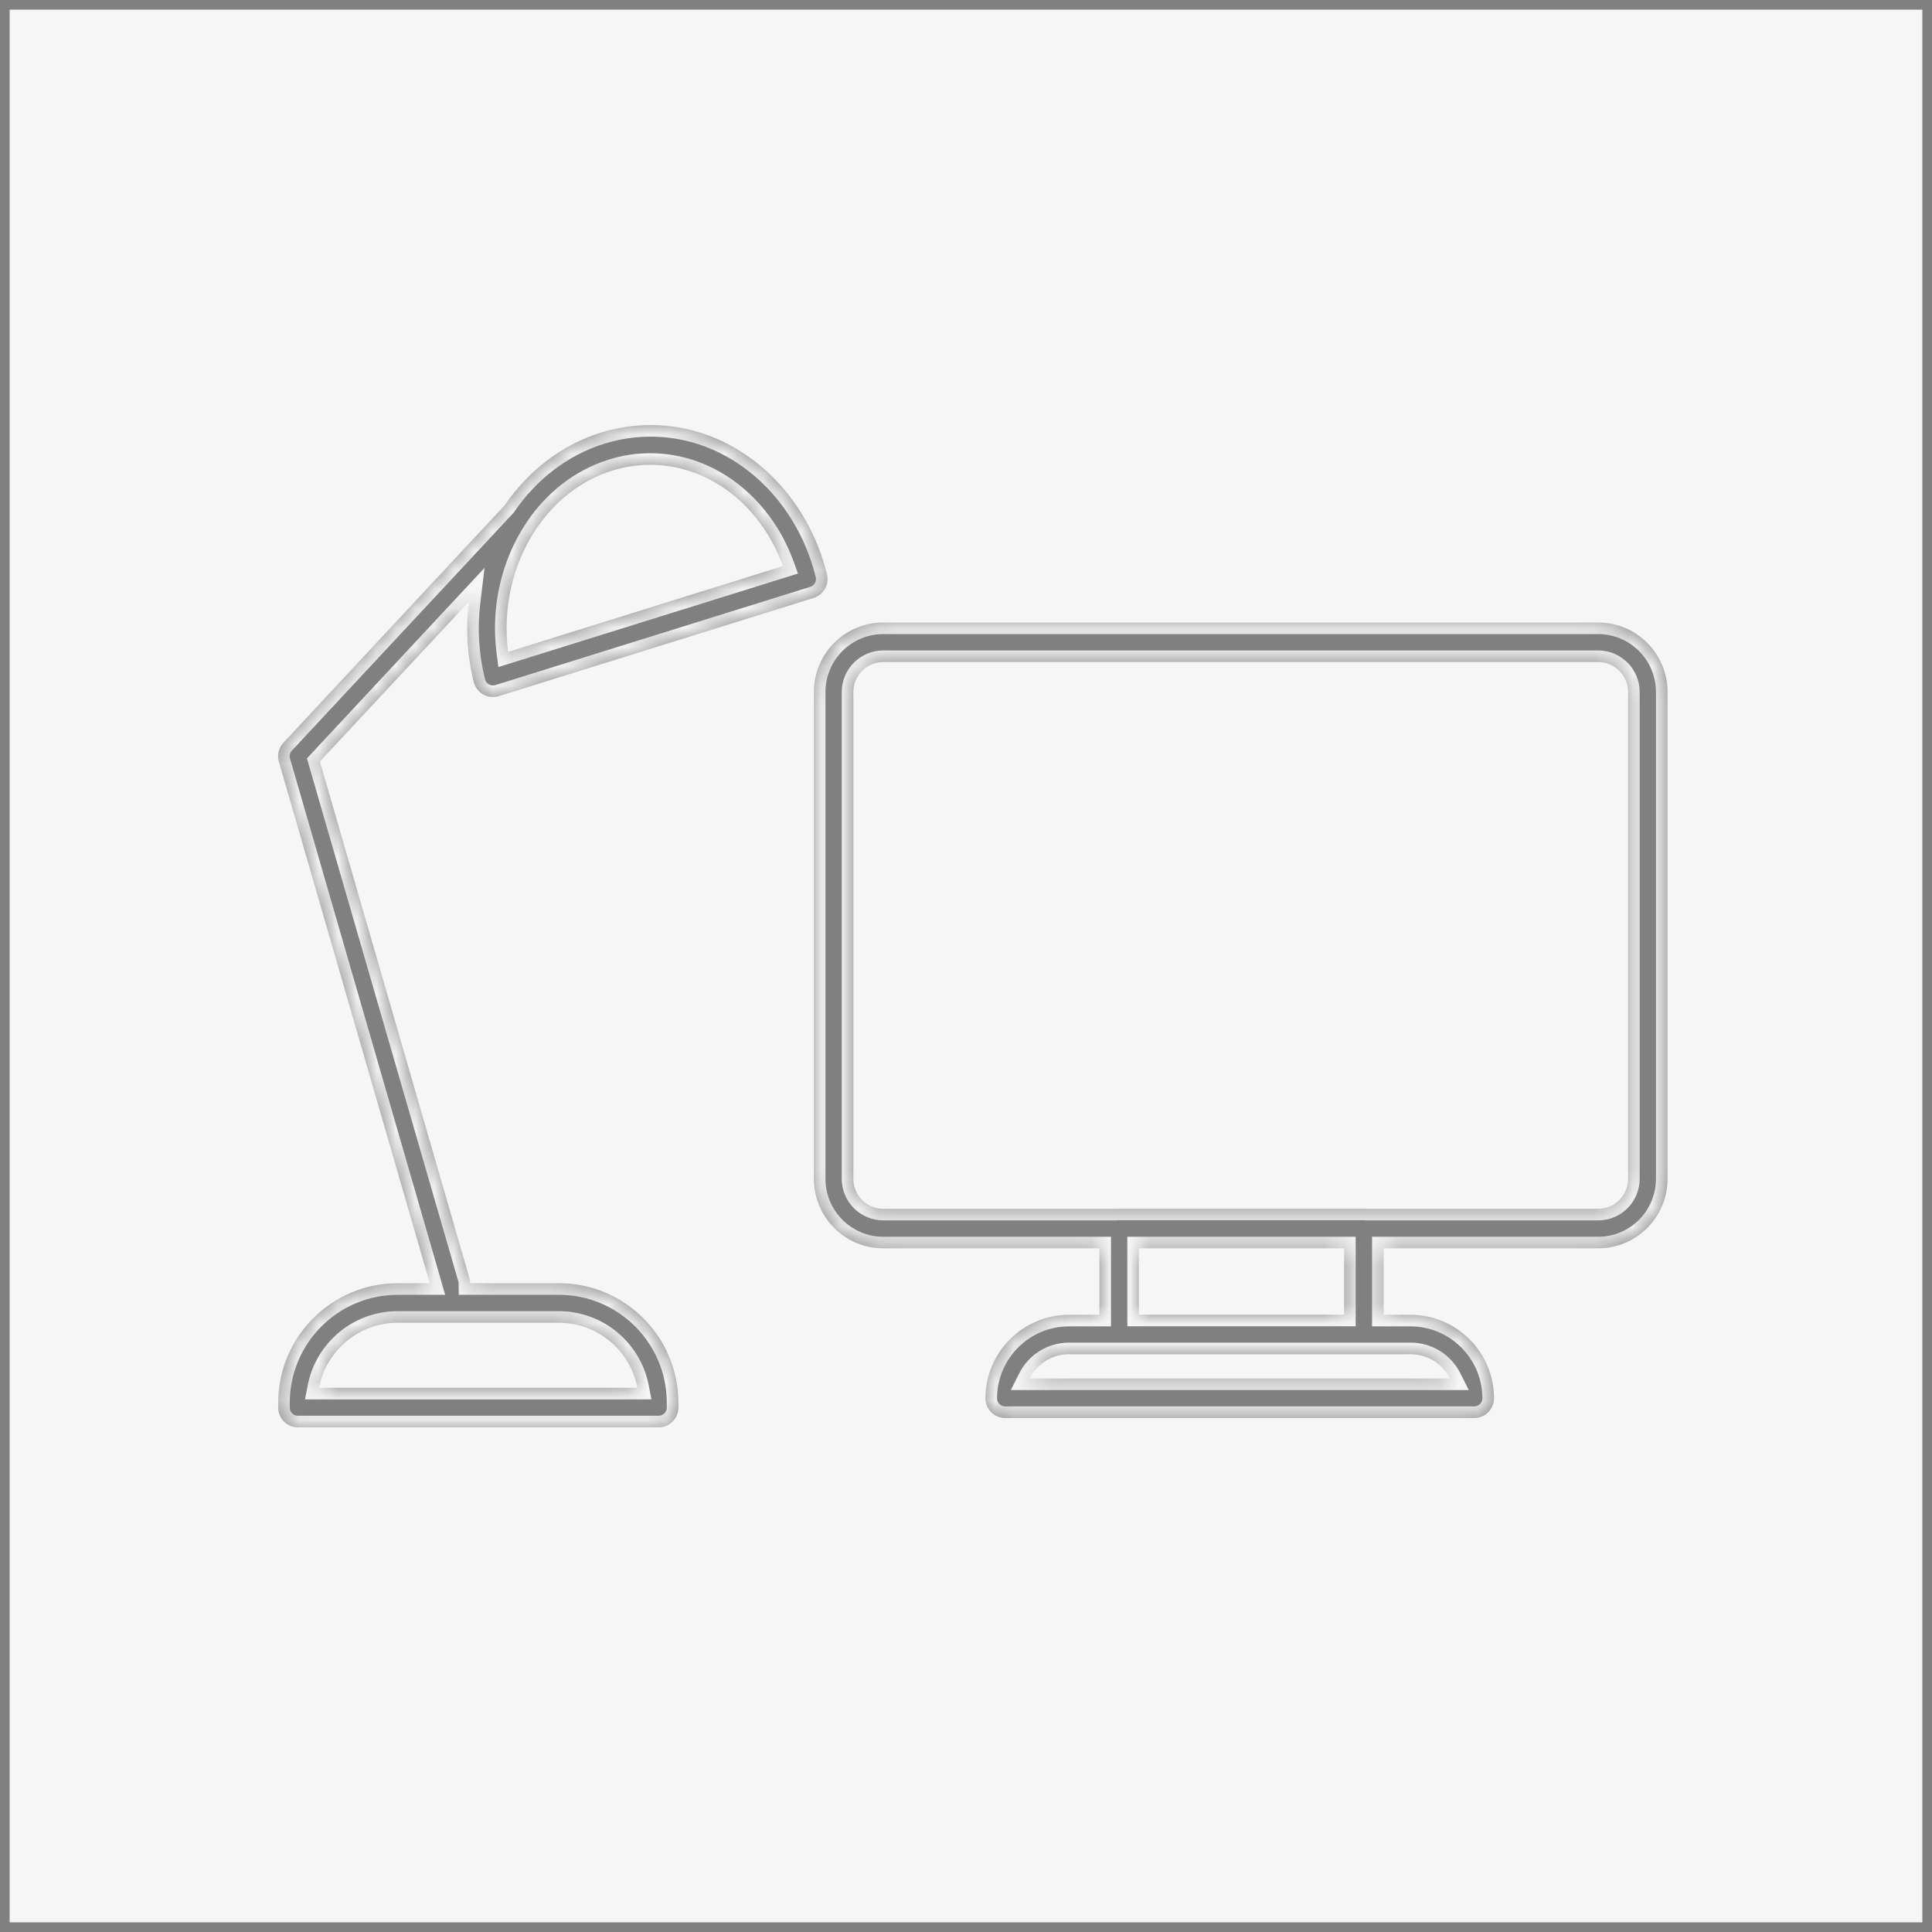 <svg width="100" height="100" viewBox="0 0 100 100" fill="none" xmlns="http://www.w3.org/2000/svg">
<rect x="0" y="0" width="100" height="100" fill="#333333" stroke="none"/>
<rect x="0.25" y="0.25" width="99.5" height="99.5" fill="#F6F6F6" stroke="#808080" stroke-width="0.5"/>
<mask id="path-2-inside-1" fill="white">
<path fill-rule="evenodd" clip-rule="evenodd" d="M24.52 35.3C24.634 35.757 25.044 36.077 25.514 36.077C25.62 36.078 25.725 36.062 25.826 36.03L42.116 30.949C42.633 30.787 42.935 30.25 42.804 29.723C42.1 26.88 40.336 24.482 37.965 23.144C35.877 21.946 33.385 21.675 31.089 22.396C29.033 23.038 27.324 24.395 26.12 26.157L14.669 38.441C14.423 38.704 14.334 39.078 14.434 39.425L22.245 66.418H20.576C17.166 66.423 14.402 69.191 14.398 72.608V72.853C14.397 73.125 14.505 73.386 14.697 73.579C14.889 73.771 15.149 73.879 15.42 73.878H34.091C34.363 73.879 34.623 73.771 34.815 73.579C35.007 73.386 35.115 73.125 35.114 72.853V72.608C35.11 69.191 32.346 66.423 28.936 66.418H24.337C24.336 66.33 24.323 66.24 24.297 66.15L16.558 39.414L24.264 31.147C24.101 32.499 24.174 33.907 24.52 35.3ZM27.707 27.444C27.726 27.417 27.744 27.39 27.761 27.363C28.713 25.95 30.065 24.867 31.692 24.359C32.328 24.16 32.99 24.059 33.655 24.059C34.81 24.062 35.945 24.364 36.949 24.937C38.574 25.852 39.843 27.413 40.526 29.301L26.3 33.74C26.004 31.457 26.55 29.203 27.707 27.444ZM71.617 64.614H82.724C84.705 64.611 86.31 63.003 86.313 61.019V35.815C86.31 33.831 84.705 32.223 82.724 32.22H45.715C43.734 32.223 42.129 33.831 42.126 35.815V61.019C42.129 63.003 43.734 64.611 45.715 64.614H56.905V68.054H55.317C52.939 68.061 51.014 69.99 51.007 72.372C51.006 72.644 51.114 72.905 51.306 73.097C51.498 73.289 51.758 73.397 52.029 73.397H76.315C76.877 73.393 77.331 72.935 77.33 72.372C77.322 69.99 75.397 68.061 73.02 68.054H71.617V64.614ZM58.949 64.614H69.57V68.047H58.95L58.949 64.614ZM70.733 62.567H82.724C83.577 62.566 84.268 61.873 84.269 61.019V35.815C84.268 34.961 83.577 34.268 82.724 34.267H45.715C44.862 34.268 44.171 34.961 44.17 35.815V61.019C44.171 61.873 44.862 62.566 45.715 62.567H57.789C57.835 62.56 57.881 62.557 57.928 62.557H70.591C70.639 62.557 70.686 62.56 70.733 62.567ZM53.294 71.349H75.05C74.663 70.581 73.878 70.096 73.02 70.095H55.325C54.466 70.096 53.681 70.581 53.294 71.349ZM32.992 71.831H16.52H16.513C16.889 69.88 18.591 68.47 20.574 68.466H28.931C30.914 68.47 32.616 69.88 32.992 71.831Z"/>
</mask>
<path fill-rule="evenodd" clip-rule="evenodd" d="M24.52 35.3C24.634 35.757 25.044 36.077 25.514 36.077C25.62 36.078 25.725 36.062 25.826 36.03L42.116 30.949C42.633 30.787 42.935 30.25 42.804 29.723C42.1 26.88 40.336 24.482 37.965 23.144C35.877 21.946 33.385 21.675 31.089 22.396C29.033 23.038 27.324 24.395 26.12 26.157L14.669 38.441C14.423 38.704 14.334 39.078 14.434 39.425L22.245 66.418H20.576C17.166 66.423 14.402 69.191 14.398 72.608V72.853C14.397 73.125 14.505 73.386 14.697 73.579C14.889 73.771 15.149 73.879 15.42 73.878H34.091C34.363 73.879 34.623 73.771 34.815 73.579C35.007 73.386 35.115 73.125 35.114 72.853V72.608C35.11 69.191 32.346 66.423 28.936 66.418H24.337C24.336 66.33 24.323 66.24 24.297 66.15L16.558 39.414L24.264 31.147C24.101 32.499 24.174 33.907 24.52 35.3ZM27.707 27.444C27.726 27.417 27.744 27.39 27.761 27.363C28.713 25.95 30.065 24.867 31.692 24.359C32.328 24.16 32.99 24.059 33.655 24.059C34.81 24.062 35.945 24.364 36.949 24.937C38.574 25.852 39.843 27.413 40.526 29.301L26.3 33.74C26.004 31.457 26.55 29.203 27.707 27.444ZM71.617 64.614H82.724C84.705 64.611 86.31 63.003 86.313 61.019V35.815C86.31 33.831 84.705 32.223 82.724 32.22H45.715C43.734 32.223 42.129 33.831 42.126 35.815V61.019C42.129 63.003 43.734 64.611 45.715 64.614H56.905V68.054H55.317C52.939 68.061 51.014 69.99 51.007 72.372C51.006 72.644 51.114 72.905 51.306 73.097C51.498 73.289 51.758 73.397 52.029 73.397H76.315C76.877 73.393 77.331 72.935 77.33 72.372C77.322 69.99 75.397 68.061 73.02 68.054H71.617V64.614ZM58.949 64.614H69.57V68.047H58.95L58.949 64.614ZM70.733 62.567H82.724C83.577 62.566 84.268 61.873 84.269 61.019V35.815C84.268 34.961 83.577 34.268 82.724 34.267H45.715C44.862 34.268 44.171 34.961 44.17 35.815V61.019C44.171 61.873 44.862 62.566 45.715 62.567H57.789C57.835 62.56 57.881 62.557 57.928 62.557H70.591C70.639 62.557 70.686 62.56 70.733 62.567ZM53.294 71.349H75.05C74.663 70.581 73.878 70.096 73.02 70.095H55.325C54.466 70.096 53.681 70.581 53.294 71.349ZM32.992 71.831H16.52H16.513C16.889 69.88 18.591 68.47 20.574 68.466H28.931C30.914 68.47 32.616 69.88 32.992 71.831Z" fill="#808080"/>
<path d="M25.514 36.077L25.519 35.477L25.514 35.477L25.514 36.077ZM24.52 35.3L23.937 35.444L23.937 35.445L24.52 35.3ZM25.826 36.03L25.647 35.458L25.646 35.458L25.826 36.03ZM42.116 30.949L42.295 31.521L42.295 31.521L42.116 30.949ZM42.804 29.723L42.222 29.867L42.222 29.868L42.804 29.723ZM37.965 23.144L37.667 23.664L37.67 23.666L37.965 23.144ZM31.089 22.396L31.268 22.969L31.269 22.969L31.089 22.396ZM26.12 26.157L26.559 26.566L26.59 26.533L26.616 26.496L26.12 26.157ZM14.669 38.441L15.108 38.85L15.108 38.85L14.669 38.441ZM14.434 39.425L13.858 39.592L13.858 39.592L14.434 39.425ZM22.245 66.418V67.019H23.043L22.821 66.252L22.245 66.418ZM20.576 66.418V65.819L20.575 65.819L20.576 66.418ZM14.398 72.608L13.798 72.607V72.608H14.398ZM14.398 72.853L14.998 72.855V72.853H14.398ZM14.697 73.579L15.121 73.155H15.121L14.697 73.579ZM15.42 73.878V73.278L15.419 73.278L15.42 73.878ZM34.091 73.878L34.092 73.278H34.091V73.878ZM34.815 73.579L34.39 73.155L34.39 73.155L34.815 73.579ZM35.114 72.853H34.514L34.514 72.855L35.114 72.853ZM35.114 72.608H35.714V72.607L35.114 72.608ZM28.936 66.418L28.937 65.819H28.936V66.418ZM24.337 66.418L23.738 66.428L23.747 67.019H24.337V66.418ZM24.297 66.15L24.874 65.985L24.874 65.983L24.297 66.15ZM16.558 39.414L16.119 39.005L15.887 39.254L15.981 39.581L16.558 39.414ZM24.264 31.147L24.86 31.219L25.08 29.392L23.825 30.738L24.264 31.147ZM27.761 27.363L27.264 27.027L27.255 27.04L27.246 27.054L27.761 27.363ZM27.707 27.444L27.224 27.088L27.215 27.101L27.206 27.114L27.707 27.444ZM31.692 24.359L31.871 24.932L31.872 24.932L31.692 24.359ZM33.655 24.059L33.657 23.459L33.655 23.459L33.655 24.059ZM36.949 24.937L36.652 25.458L36.655 25.46L36.949 24.937ZM40.526 29.301L40.705 29.874L41.304 29.687L41.091 29.097L40.526 29.301ZM26.3 33.74L25.705 33.817L25.797 34.526L26.479 34.313L26.3 33.74ZM82.724 64.614V65.214L82.725 65.214L82.724 64.614ZM71.617 64.614V64.014H71.017V64.614H71.617ZM86.313 61.019L86.913 61.02V61.019H86.313ZM86.313 35.815H86.913V35.814L86.313 35.815ZM82.724 32.22L82.725 31.62H82.724V32.22ZM45.715 32.22V31.62L45.714 31.62L45.715 32.22ZM42.126 35.815L41.526 35.814V35.815H42.126ZM42.126 61.019H41.526V61.02L42.126 61.019ZM45.715 64.614L45.714 65.214H45.715V64.614ZM56.905 64.614H57.505V64.014H56.905V64.614ZM56.905 68.054V68.654H57.505V68.054H56.905ZM55.317 68.054V67.454L55.315 67.454L55.317 68.054ZM51.007 72.372L50.407 72.37V72.371L51.007 72.372ZM51.306 73.097L51.73 72.673L51.73 72.673L51.306 73.097ZM52.029 73.397V72.796L52.029 72.796L52.029 73.397ZM76.315 73.397V73.996L76.319 73.996L76.315 73.397ZM77.33 72.372L77.93 72.371V72.37L77.33 72.372ZM73.02 68.054L73.021 67.454H73.02V68.054ZM71.617 68.054H71.017V68.654H71.617V68.054ZM69.57 64.614H70.17V64.014H69.57V64.614ZM58.949 64.614V64.014H58.349L58.349 64.614L58.949 64.614ZM69.57 68.047V68.647H70.17V68.047H69.57ZM58.95 68.047L58.35 68.048L58.351 68.647H58.95V68.047ZM82.724 62.567V63.167H82.724L82.724 62.567ZM70.733 62.567L70.652 63.161L70.693 63.167H70.733V62.567ZM84.269 61.019L84.869 61.02V61.019H84.269ZM84.269 35.815H84.869V35.815L84.269 35.815ZM82.724 34.267L82.724 33.667H82.724V34.267ZM45.715 34.267V33.667L45.715 33.667L45.715 34.267ZM44.17 35.815L43.57 35.815V35.815H44.17ZM44.17 61.019H43.57V61.02L44.17 61.019ZM45.715 62.567L45.715 63.167H45.715V62.567ZM57.789 62.567V63.167H57.83L57.87 63.161L57.789 62.567ZM57.928 62.557L57.927 63.157H57.928V62.557ZM70.591 62.557V63.157L70.594 63.157L70.591 62.557ZM75.05 71.349V71.949H76.024L75.586 71.079L75.05 71.349ZM53.294 71.349L52.758 71.079L52.32 71.949H53.294V71.349ZM73.02 70.095L73.02 69.495H73.02V70.095ZM55.325 70.095V69.495L55.324 69.495L55.325 70.095ZM32.992 71.831V72.431H33.719L33.581 71.717L32.992 71.831ZM16.513 71.831L15.924 71.717L15.786 72.431H16.513V71.831ZM20.574 68.466V67.866L20.573 67.866L20.574 68.466ZM28.931 68.466L28.932 67.866H28.931V68.466ZM25.514 35.477C25.32 35.477 25.149 35.345 25.102 35.154L23.937 35.445C24.118 36.169 24.768 36.677 25.515 36.677L25.514 35.477ZM25.646 35.458C25.605 35.471 25.562 35.477 25.519 35.477L25.51 36.677C25.678 36.678 25.845 36.653 26.005 36.603L25.646 35.458ZM41.938 30.376L25.647 35.458L26.005 36.603L42.295 31.521L41.938 30.376ZM42.222 29.868C42.276 30.087 42.151 30.309 41.937 30.376L42.295 31.521C43.116 31.265 43.594 30.413 43.386 29.578L42.222 29.868ZM37.67 23.666C39.885 24.917 41.554 27.171 42.222 29.867L43.387 29.579C42.646 26.589 40.786 24.047 38.26 22.621L37.67 23.666ZM31.269 22.969C33.405 22.298 35.724 22.55 37.667 23.664L38.264 22.623C36.031 21.342 33.365 21.053 30.909 21.824L31.269 22.969ZM26.616 26.496C27.751 24.833 29.354 23.567 31.268 22.969L30.91 21.824C28.712 22.51 26.896 23.958 25.625 25.819L26.616 26.496ZM15.108 38.85L26.559 26.566L25.681 25.748L14.231 38.031L15.108 38.85ZM15.011 39.259C14.969 39.114 15.006 38.959 15.108 38.85L14.231 38.031C13.84 38.449 13.699 39.042 13.858 39.592L15.011 39.259ZM22.821 66.252L15.01 39.258L13.858 39.592L21.668 66.585L22.821 66.252ZM20.576 67.019H22.245V65.819H20.576V67.019ZM14.998 72.609C15.002 69.522 17.498 67.023 20.577 67.019L20.575 65.819C16.833 65.823 13.803 68.861 13.798 72.607L14.998 72.609ZM14.998 72.853V72.608H13.798V72.853H14.998ZM15.121 73.155C15.042 73.075 14.997 72.967 14.998 72.855L13.798 72.853C13.797 73.284 13.967 73.697 14.272 74.002L15.121 73.155ZM15.419 73.278C15.308 73.278 15.2 73.234 15.121 73.155L14.272 74.002C14.577 74.308 14.99 74.479 15.421 74.478L15.419 73.278ZM34.091 73.278H15.42V74.478H34.091V73.278ZM34.39 73.155C34.311 73.234 34.204 73.278 34.092 73.278L34.09 74.478C34.522 74.479 34.935 74.308 35.24 74.002L34.39 73.155ZM34.514 72.855C34.514 72.967 34.47 73.075 34.39 73.155L35.24 74.002C35.544 73.697 35.715 73.284 35.714 72.853L34.514 72.855ZM34.514 72.608V72.853H35.714V72.608H34.514ZM28.935 67.019C32.014 67.023 34.51 69.522 34.514 72.609L35.714 72.607C35.709 68.861 32.679 65.823 28.937 65.819L28.935 67.019ZM24.337 67.019H28.936V65.819H24.337V67.019ZM23.721 66.316C23.732 66.354 23.737 66.391 23.738 66.428L24.937 66.409C24.935 66.268 24.915 66.126 24.874 65.985L23.721 66.316ZM15.981 39.581L23.721 66.317L24.874 65.983L17.134 39.247L15.981 39.581ZM23.825 30.738L16.119 39.005L16.997 39.823L24.703 31.556L23.825 30.738ZM25.102 35.155C24.775 33.835 24.705 32.5 24.86 31.219L23.668 31.075C23.497 32.497 23.574 33.978 23.937 35.444L25.102 35.155ZM27.246 27.054C27.239 27.066 27.232 27.077 27.224 27.088L28.19 27.8C28.221 27.758 28.249 27.715 28.276 27.671L27.246 27.054ZM31.514 23.787C29.741 24.339 28.283 25.515 27.264 27.027L28.259 27.698C29.144 26.385 30.388 25.395 31.871 24.932L31.514 23.787ZM33.655 23.459C32.929 23.459 32.206 23.569 31.513 23.787L31.872 24.932C32.449 24.751 33.05 24.659 33.655 24.659L33.655 23.459ZM37.246 24.416C36.153 23.792 34.916 23.462 33.657 23.459L33.654 24.659C34.705 24.662 35.738 24.937 36.652 25.458L37.246 24.416ZM41.091 29.097C40.364 27.088 39.006 25.407 37.244 24.414L36.655 25.46C38.142 26.298 39.323 27.739 39.962 29.505L41.091 29.097ZM26.479 34.313L40.705 29.874L40.348 28.729L26.121 33.167L26.479 34.313ZM27.206 27.114C25.969 28.995 25.391 31.393 25.705 33.817L26.895 33.663C26.617 31.52 27.131 29.411 28.208 27.773L27.206 27.114ZM82.724 64.014H71.617V65.214H82.724V64.014ZM85.713 61.018C85.71 62.673 84.372 64.012 82.723 64.014L82.725 65.214C85.037 65.211 86.909 63.334 86.913 61.02L85.713 61.018ZM85.713 35.815V61.019H86.913V35.815H85.713ZM82.723 32.82C84.372 32.822 85.71 34.161 85.713 35.816L86.913 35.814C86.909 33.5 85.037 31.623 82.725 31.62L82.723 32.82ZM45.715 32.82H82.724V31.62H45.715V32.82ZM42.726 35.816C42.728 34.161 44.067 32.822 45.716 32.82L45.714 31.62C43.402 31.623 41.529 33.5 41.526 35.814L42.726 35.816ZM42.726 61.019V35.815H41.526V61.019H42.726ZM45.716 64.014C44.067 64.012 42.728 62.673 42.726 61.018L41.526 61.02C41.529 63.334 43.402 65.211 45.714 65.214L45.716 64.014ZM56.905 64.014H45.715V65.214H56.905V64.014ZM57.505 68.054V64.614H56.305V68.054H57.505ZM55.317 68.654H56.905V67.454H55.317V68.654ZM51.607 72.374C51.613 70.321 53.272 68.66 55.319 68.654L55.315 67.454C52.607 67.463 50.415 69.659 50.407 72.37L51.607 72.374ZM51.73 72.673C51.651 72.594 51.606 72.486 51.607 72.373L50.407 72.371C50.406 72.802 50.577 73.216 50.881 73.521L51.73 72.673ZM52.029 72.796C51.917 72.797 51.81 72.752 51.73 72.673L50.881 73.521C51.186 73.826 51.599 73.997 52.031 73.996L52.029 72.796ZM76.315 72.796H52.029V73.996H76.315V72.796ZM76.73 72.373C76.73 72.607 76.542 72.795 76.311 72.796L76.319 73.996C77.212 73.991 77.931 73.263 77.93 72.371L76.73 72.373ZM73.018 68.654C75.064 68.66 76.723 70.321 76.73 72.374L77.93 72.37C77.921 69.659 75.73 67.463 73.021 67.454L73.018 68.654ZM71.617 68.654H73.02V67.454H71.617V68.654ZM71.017 64.614V68.054H72.217V64.614H71.017ZM69.57 64.014H58.949V65.214H69.57V64.014ZM70.17 68.047V64.614H68.97V68.047H70.17ZM58.95 68.647H69.57V67.447H58.95V68.647ZM58.349 64.614L58.35 68.048L59.55 68.047L59.549 64.614L58.349 64.614ZM82.724 61.967H70.733V63.167H82.724V61.967ZM83.669 61.018C83.668 61.543 83.244 61.966 82.723 61.967L82.724 63.167C83.909 63.165 84.868 62.204 84.869 61.02L83.669 61.018ZM83.669 35.815V61.019H84.869V35.815H83.669ZM82.723 34.867C83.244 34.868 83.668 35.291 83.669 35.816L84.869 35.815C84.868 34.63 83.909 33.669 82.724 33.667L82.723 34.867ZM45.715 34.867H82.724V33.667H45.715V34.867ZM44.77 35.816C44.771 35.291 45.195 34.868 45.716 34.867L45.715 33.667C44.53 33.669 43.571 34.63 43.57 35.815L44.77 35.816ZM44.77 61.019V35.815H43.57V61.019H44.77ZM45.716 61.967C45.195 61.966 44.771 61.543 44.77 61.018L43.57 61.02C43.571 62.204 44.53 63.165 45.715 63.167L45.716 61.967ZM57.789 61.967H45.715V63.167H57.789V61.967ZM57.929 61.957C57.855 61.957 57.781 61.962 57.708 61.972L57.87 63.161C57.889 63.159 57.907 63.157 57.927 63.157L57.929 61.957ZM70.591 61.957H57.928V63.157H70.591V61.957ZM70.814 61.972C70.739 61.962 70.664 61.957 70.588 61.957L70.594 63.157C70.614 63.157 70.633 63.158 70.652 63.161L70.814 61.972ZM75.05 70.749H53.294V71.949H75.05V70.749ZM73.019 70.695C73.651 70.696 74.229 71.053 74.514 71.619L75.586 71.079C75.098 70.109 74.106 69.496 73.02 69.495L73.019 70.695ZM55.325 70.695H73.02V69.495H55.325V70.695ZM53.83 71.619C54.115 71.053 54.694 70.696 55.326 70.695L55.324 69.495C54.239 69.496 53.247 70.109 52.758 71.079L53.83 71.619ZM16.52 72.431H32.992V71.231H16.52V72.431ZM16.513 72.431H16.52V71.231H16.513V72.431ZM20.573 67.866C18.302 67.87 16.354 69.485 15.924 71.717L17.102 71.944C17.424 70.275 18.88 69.069 20.575 69.066L20.573 67.866ZM28.931 67.866H20.574V69.066H28.931V67.866ZM33.581 71.717C33.151 69.485 31.203 67.87 28.932 67.866L28.93 69.066C30.625 69.069 32.081 70.275 32.403 71.944L33.581 71.717Z" fill="#F6F6F6" mask="url(#path-2-inside-1)"/>
</svg>
